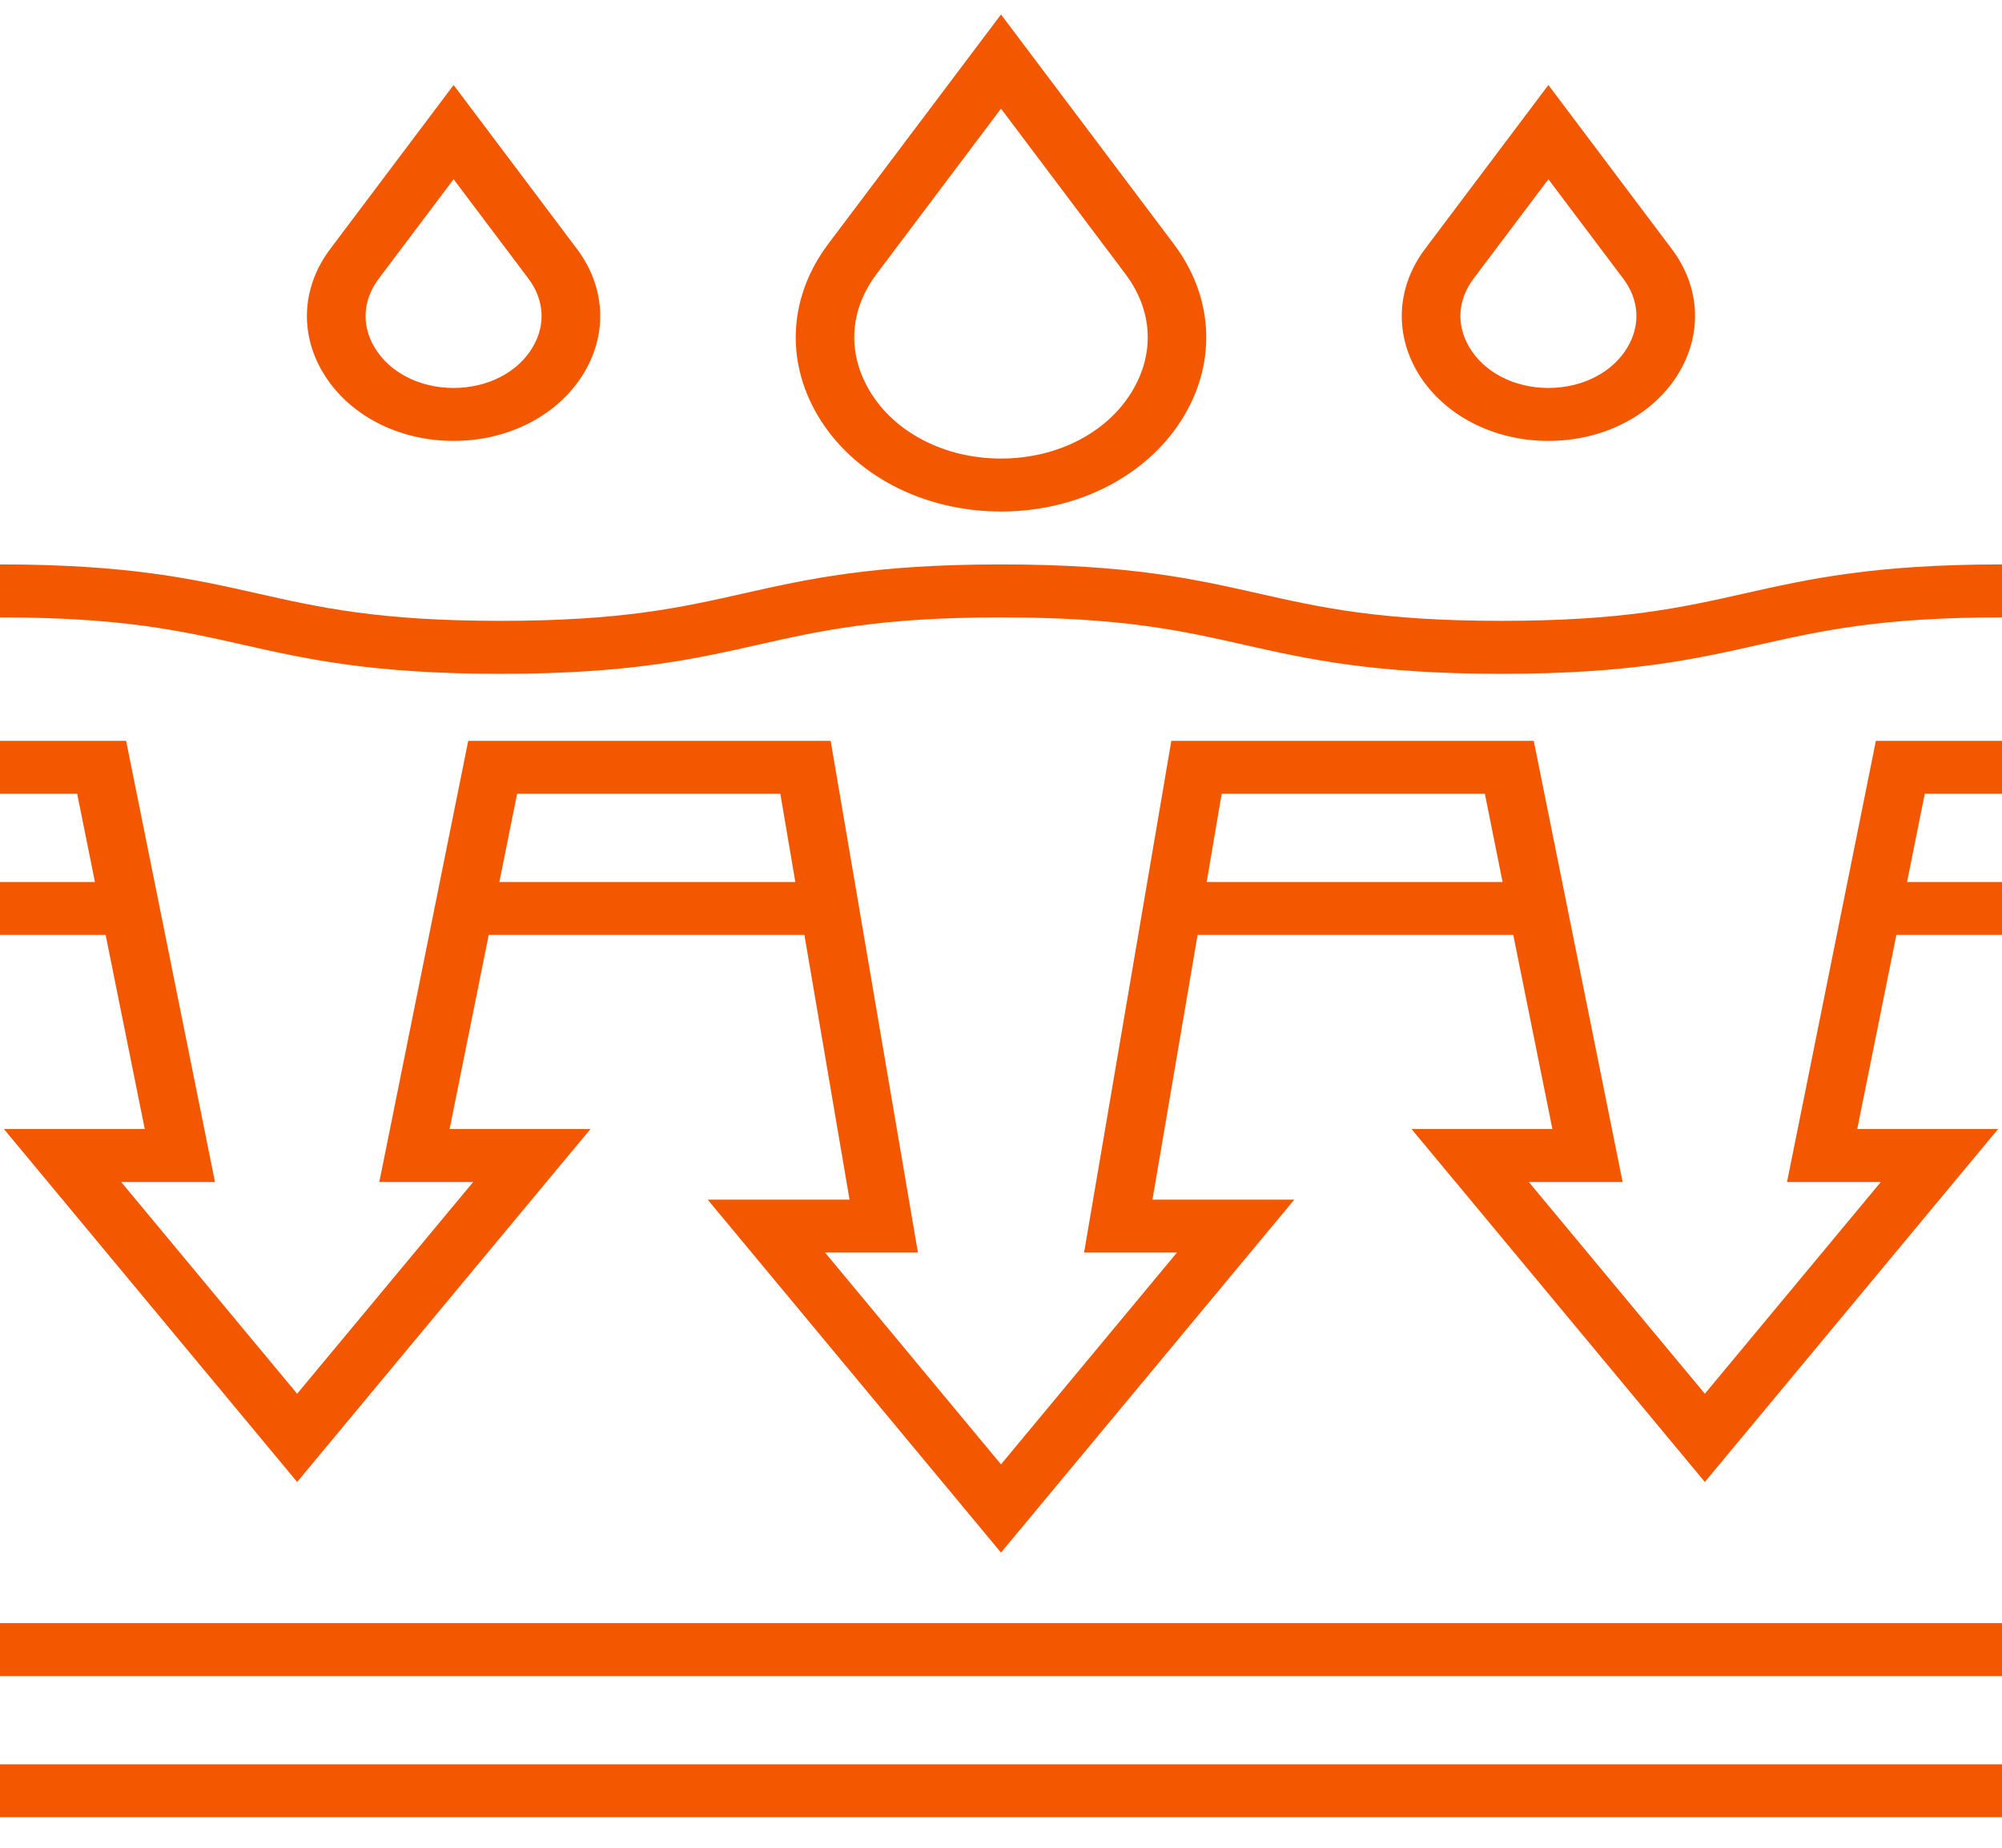 <svg width="26" height="24" viewBox="0 0 26 24" fill="none" xmlns="http://www.w3.org/2000/svg">
<path d="M0 22.916H26V23.603H0V22.916Z" fill="#F35700"/>
<path d="M0 21.082H26V21.77H0V21.082Z" fill="#F35700"/>
<path d="M22.657 7.708C21.845 7.891 21.078 8.064 19.5 8.064C17.922 8.064 17.154 7.891 16.342 7.708C15.521 7.523 14.672 7.331 13 7.331C11.328 7.331 10.479 7.523 9.657 7.708C8.845 7.891 8.078 8.064 6.5 8.064C4.922 8.064 4.155 7.891 3.342 7.708C2.521 7.523 1.672 7.331 0 7.331V8.019C1.578 8.019 2.345 8.192 3.158 8.375C3.979 8.56 4.828 8.752 6.5 8.752C8.172 8.752 9.021 8.56 9.842 8.375C10.654 8.192 11.422 8.019 13 8.019C14.578 8.019 15.345 8.192 16.157 8.375C16.979 8.56 17.828 8.752 19.5 8.752C21.172 8.752 22.021 8.56 22.842 8.375C23.655 8.192 24.422 8.019 26 8.019V7.331C24.328 7.331 23.479 7.523 22.657 7.708Z" fill="#F35700"/>
<path d="M13 6.644C14.017 6.644 14.931 6.163 15.384 5.39C15.804 4.674 15.752 3.844 15.244 3.169L13 0.188L10.756 3.169C10.248 3.844 10.196 4.674 10.616 5.39C11.069 6.163 11.983 6.644 13 6.644ZM11.386 3.556L13 1.411L14.614 3.556C14.966 4.023 15.001 4.574 14.711 5.068C14.39 5.616 13.734 5.956 13 5.956C12.266 5.956 11.61 5.616 11.289 5.068C10.999 4.574 11.034 4.023 11.386 3.556Z" fill="#F35700"/>
<path d="M5.891 5.727C6.616 5.727 7.268 5.383 7.592 4.83C7.895 4.315 7.857 3.717 7.492 3.232L5.891 1.104L4.29 3.232C3.924 3.717 3.886 4.315 4.189 4.83C4.513 5.383 5.165 5.727 5.891 5.727ZM4.92 3.618L5.891 2.328L6.862 3.618C7.069 3.893 7.09 4.218 6.919 4.508C6.727 4.836 6.333 5.039 5.891 5.039C5.448 5.039 5.054 4.836 4.862 4.508C4.691 4.218 4.713 3.893 4.92 3.618Z" fill="#F35700"/>
<path d="M20.109 5.727C20.834 5.727 21.487 5.383 21.811 4.83C22.113 4.315 22.076 3.717 21.71 3.232L20.109 1.104L18.508 3.232C18.143 3.717 18.105 4.315 18.407 4.83C18.732 5.383 19.384 5.727 20.109 5.727ZM19.138 3.618L20.109 2.328L21.08 3.618C21.288 3.893 21.308 4.218 21.138 4.508C20.946 4.836 20.552 5.039 20.109 5.039C19.667 5.039 19.273 4.836 19.081 4.508C18.91 4.218 18.931 3.893 19.138 3.618Z" fill="#F35700"/>
<path d="M23.208 15.353H24.426L22.141 18.103L19.855 15.353H21.073L19.919 9.623H15.212L14.079 16.269H15.285L13 19.02L10.715 16.269H11.921L10.788 9.623H6.081L4.926 15.353H6.145L3.859 18.103L1.574 15.353H2.792L1.638 9.623H0V10.31H1.002L1.233 11.456H0V12.144H1.372L1.88 14.665H0.051L3.859 19.249L7.668 14.665H5.839L6.347 12.144H10.447L11.033 15.582H9.191L13 20.166L16.809 15.582H14.967L15.553 12.144H19.653L20.161 14.665H18.332L22.141 19.249L25.949 14.665H24.12L24.628 12.144H26V11.456H24.767L24.997 10.31H26V9.623H24.362L23.208 15.353ZM6.485 11.456L6.716 10.31H10.134L10.329 11.456H6.485ZM15.671 11.456L15.866 10.31H19.284L19.514 11.456H15.671Z" fill="#F35700"/>
</svg>
